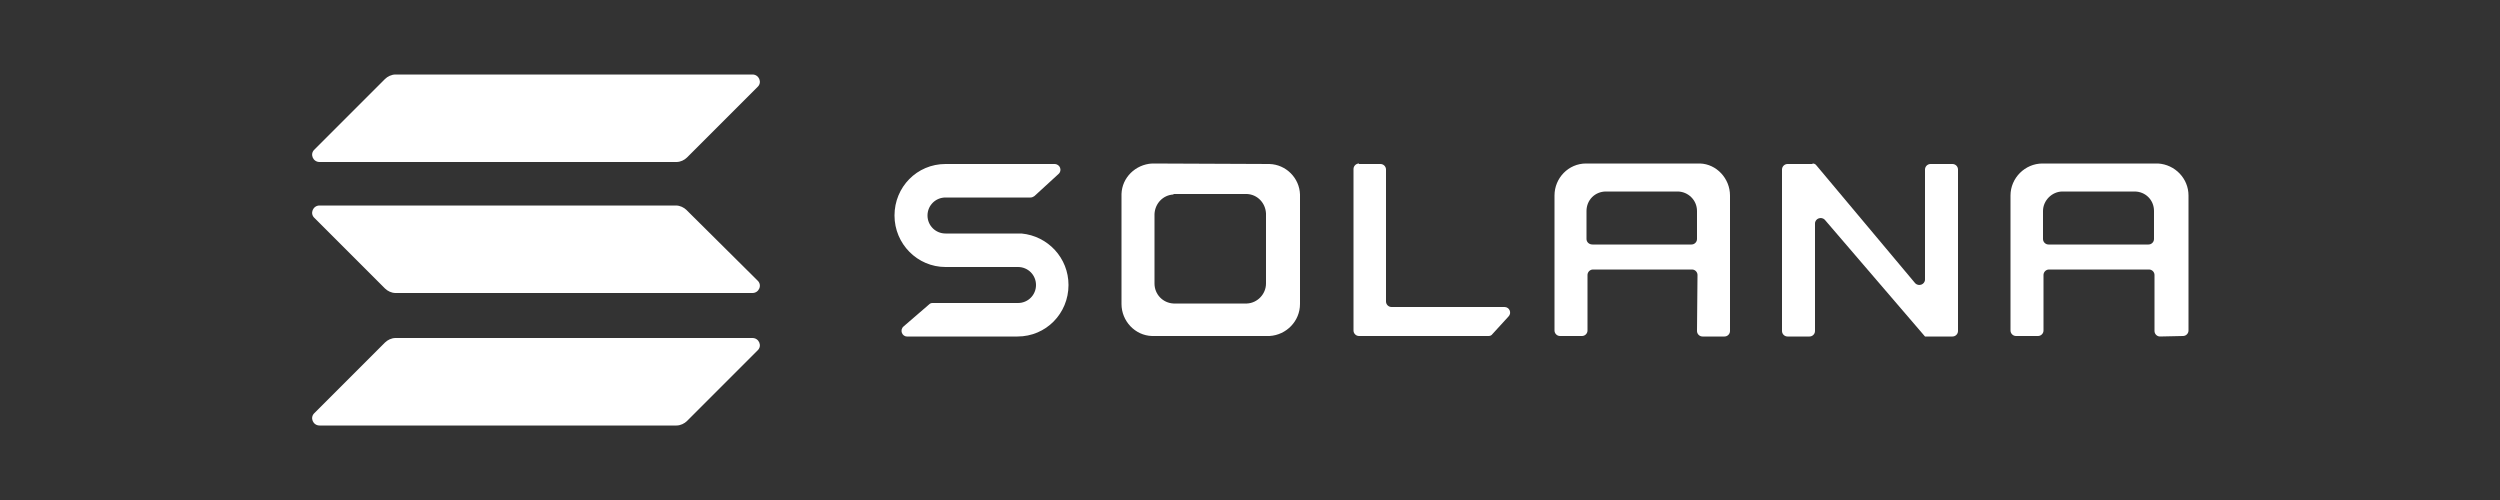 <?xml version="1.0" encoding="utf-8"?>
<!-- Generator: Adobe Illustrator 25.4.1, SVG Export Plug-In . SVG Version: 6.00 Build 0)  -->
<svg version="1.1" id="Layer_1" xmlns="http://www.w3.org/2000/svg" xmlns:xlink="http://www.w3.org/1999/xlink" x="0px" y="0px"
	 viewBox="0 0 500 100" style="enable-background:new 0 0 500 100;" xml:space="preserve">
<rect x="0" y="0" width="500" height="100" fill="#333333" stroke="none"/>
<style type="text/css">
	.st0{fill:#FFFFFF;}
	.st1{fill-rule:evenodd;clip-rule:evenodd;fill:#FFFFFF;}
</style>
<g>
	<path class="st0" d="M189.5,53.4h14.1c2,0,3.6,1.6,3.6,3.6s-1.6,3.6-3.6,3.6h-17.1c-0.3,0-0.5,0.1-0.7,0.3l-5.1,4.4
		c-0.8,0.7-0.3,2,0.7,2h21.3l0,0l0,0c0.3,0,0.5,0,0.8,0c5.7,0,10.2-4.6,10.2-10.3c0-5.4-4.1-9.8-9.4-10.3l0,0l0,0h-15.2
		c-2,0-3.6-1.6-3.6-3.6s1.6-3.6,3.6-3.6h17c0.3,0,0.5-0.1,0.8-0.3l4.8-4.4c0.8-0.7,0.3-2-0.8-2h-21.5l0,0l0,0c-0.1,0-0.2,0-0.3,0
		c-5.7,0-10.2,4.6-10.2,10.3s4.6,10.3,10.2,10.3C189.3,53.4,189.4,53.4,189.5,53.4L189.5,53.4L189.5,53.4z"/>
	<path class="st0" d="M271.8,32.7c-0.6,0-1.1,0.5-1.1,1.1v32.3c0,0.6,0.5,1.1,1.1,1.1h25.9c0.3,0,0.6-0.1,0.8-0.4l3.2-3.5
		c0.7-0.7,0.2-1.9-0.8-1.9h-22.6c-0.6,0-1.1-0.5-1.1-1.1V33.9c0-0.6-0.5-1.1-1.1-1.1h-4.3V32.7z"/>
	<path class="st1" d="M230.4,32.7L230.4,32.7C230.4,32.8,230.3,32.8,230.4,32.7c-3.3,0.2-6,2.8-6.1,6.1l0,0l0,0l0,0v21.7l0,0l0,0
		c0,0.1,0,0.2,0,0.3c0,3.4,2.7,6.3,6.1,6.4l0,0l0,0l0,0l0,0h23.5l0,0l0,0l0,0l0,0c3.4-0.2,6.1-3,6.1-6.4c0-0.1,0-0.2,0-0.3l0,0l0,0
		V38.9l0,0l0,0c-0.1-3.3-2.8-6-6.1-6.1l0,0l0,0L230.4,32.7L230.4,32.7z M234.7,38.9L234.7,38.9L234.7,38.9L234.7,38.9
		c-2.1,0.1-3.7,1.8-3.8,3.9l0,0l0,0v13.7l0,0l0,0c0,0.1,0,0.1,0,0.2c0,2.2,1.7,3.9,3.8,4l0,0l0,0l0,0l0,0h14.7l0,0l0,0l0,0l0,0
		c2.1-0.1,3.8-1.9,3.8-4c0-0.1,0-0.1,0-0.2l0,0l0,0l0,0l0,0V42.7l0,0l0,0c-0.1-2.1-1.7-3.8-3.8-3.9l0,0l0,0l0,0l0,0h-14.7V38.9z"/>
	<path class="st1" d="M339.4,66.2c0,0.6,0.5,1.1,1.1,1.1h4.4c0.6,0,1.1-0.5,1.1-1.1V39.4l0,0l0,0l0,0l0,0c0-0.1,0-0.2,0-0.3
		c0-3.4-2.7-6.3-6-6.4l0,0l0,0h-22.5l0,0l0,0c-0.1,0-0.2,0-0.3,0c-3.5,0-6.3,2.9-6.3,6.4c0,0.1,0,0.2,0,0.3l0,0l0,0v26.7
		c0,0.6,0.5,1.1,1.1,1.1h4.4c0.6,0,1.1-0.5,1.1-1.1V55c0-0.6,0.5-1.1,1.1-1.1h19.8c0.6,0,1.1,0.5,1.1,1.1L339.4,66.2L339.4,66.2z
		 M317.3,47.8v-5.6c0-2.2,1.7-3.9,3.9-3.9h14.3c2.1,0,3.9,1.7,3.9,3.9v5.6c0,0.6-0.5,1.1-1.1,1.1h-19.8
		C317.8,48.9,317.3,48.4,317.3,47.8z"/>
	<path class="st1" d="M432,67.3c-0.6,0-1.1-0.5-1.1-1.1V55c0-0.6-0.5-1.1-1.1-1.1h-20c-0.6,0-1.1,0.5-1.1,1.1v11.1
		c0,0.6-0.5,1.1-1.1,1.1h-4.4c-0.6,0-1.1-0.5-1.1-1.1V39.4l0,0l0,0l0,0l0,0c0-0.1,0-0.2,0-0.3c0-3.5,2.9-6.4,6.4-6.4
		c0.1,0,0.2,0,0.3,0l0,0l0,0h22.8l0,0l0,0c3.4,0.2,6.1,3,6.1,6.4c0,0.1,0,0.2,0,0.3l0,0l0,0l0,0v26.7c0,0.6-0.5,1.1-1.1,1.1
		L432,67.3L432,67.3z M408.6,42.2v5.6c0,0.6,0.5,1.1,1.1,1.1h20c0.6,0,1.1-0.5,1.1-1.1v-5.6c0-2.2-1.7-3.9-3.9-3.9h-14.4
		C410.4,38.3,408.6,40.1,408.6,42.2z"/>
	<path class="st0" d="M362.5,32.7c0.3,0,0.6,0.1,0.8,0.4L383,56.6c0.7,0.8,2,0.3,2-0.7v-22c0-0.6,0.5-1.1,1.1-1.1h4.4
		c0.6,0,1.1,0.5,1.1,1.1v32.3c0,0.6-0.5,1.1-1.1,1.1H385l0,0l0,0L365,44c-0.7-0.8-2-0.3-2,0.7v21.5c0,0.6-0.5,1.1-1.1,1.1h-4.4
		c-0.6,0-1.1-0.5-1.1-1.1V33.9c0-0.6,0.5-1.1,1.1-1.1h5V32.7z"/>
	<path class="st0" d="M77,68.5c0.5-0.5,1.3-0.9,2.1-0.9h71.4c1.3,0,2,1.6,1,2.5l-14.1,14.1c-0.5,0.5-1.3,0.9-2.1,0.9H63.9
		c-1.3,0-2-1.6-1-2.5L77,68.5z"/>
	<path class="st0" d="M77,15.8c0.5-0.5,1.3-0.9,2.1-0.9h71.4c1.3,0,2,1.6,1,2.5l-14.1,14.1c-0.5,0.5-1.3,0.9-2.1,0.9H63.9
		c-1.3,0-2-1.6-1-2.5L77,15.8z"/>
	<path class="st0" d="M137.3,42c-0.5-0.5-1.3-0.9-2.1-0.9H63.9c-1.3,0-2,1.6-1,2.5L77,57.7c0.5,0.5,1.3,0.9,2.1,0.9h71.4
		c1.3,0,2-1.6,1-2.5L137.3,42z"/>
</g>
</svg>
